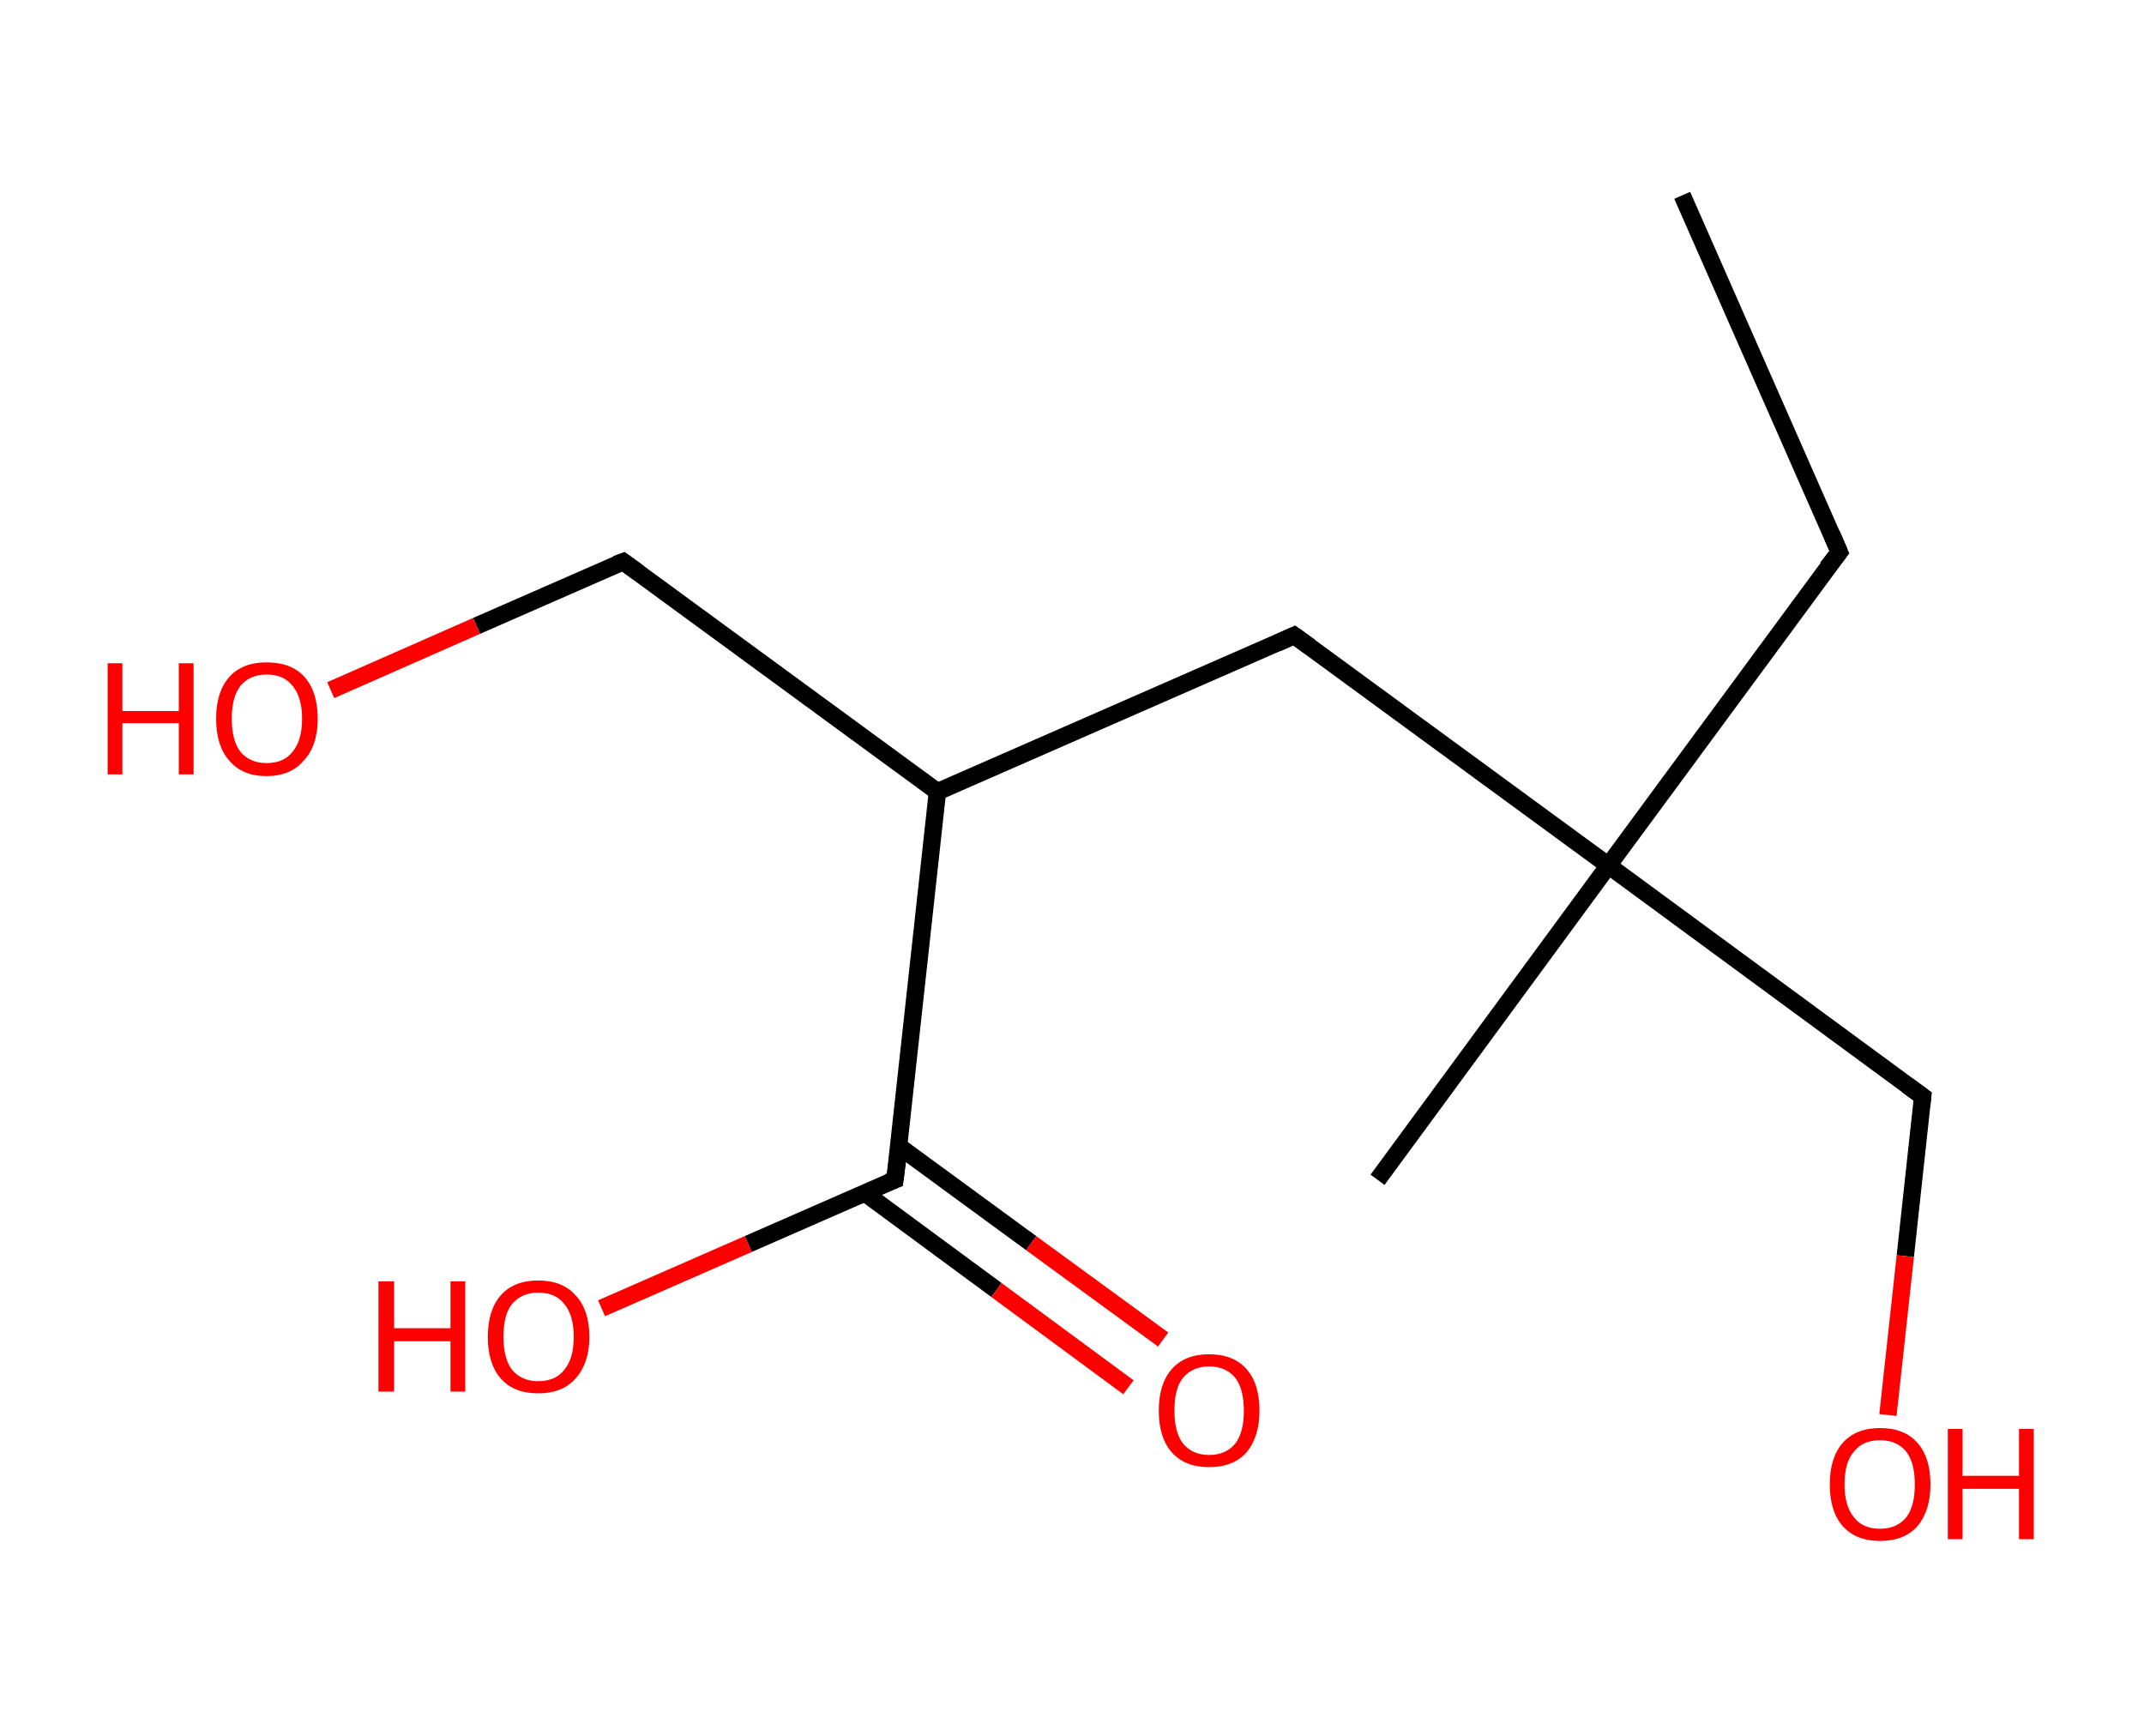 <?xml version='1.0' encoding='ASCII' standalone='yes'?>
<svg xmlns="http://www.w3.org/2000/svg" xmlns:rdkit="http://www.rdkit.org/xml" xmlns:xlink="http://www.w3.org/1999/xlink" version="1.1" baseProfile="full" xml:space="preserve" width="247px" height="200px" viewBox="0 0 247 200">
<!-- END OF HEADER -->
<rect style="opacity:1.0;fill:#FFFFFF;stroke:none" width="247.0" height="200.0" x="0.0" y="0.0"> </rect>
<path class="bond-0 atom-0 atom-1" d="M 193.8,22.5 L 211.9,63.6" style="fill:none;fill-rule:evenodd;stroke:#000000;stroke-width:2.0px;stroke-linecap:butt;stroke-linejoin:miter;stroke-opacity:1"/>
<path class="bond-1 atom-1 atom-2" d="M 211.9,63.6 L 185.3,99.7" style="fill:none;fill-rule:evenodd;stroke:#000000;stroke-width:2.0px;stroke-linecap:butt;stroke-linejoin:miter;stroke-opacity:1"/>
<path class="bond-2 atom-2 atom-3" d="M 185.3,99.7 L 158.7,135.9" style="fill:none;fill-rule:evenodd;stroke:#000000;stroke-width:2.0px;stroke-linecap:butt;stroke-linejoin:miter;stroke-opacity:1"/>
<path class="bond-3 atom-2 atom-4" d="M 185.3,99.7 L 221.5,126.3" style="fill:none;fill-rule:evenodd;stroke:#000000;stroke-width:2.0px;stroke-linecap:butt;stroke-linejoin:miter;stroke-opacity:1"/>
<path class="bond-4 atom-4 atom-5" d="M 221.5,126.3 L 219.5,144.7" style="fill:none;fill-rule:evenodd;stroke:#000000;stroke-width:2.0px;stroke-linecap:butt;stroke-linejoin:miter;stroke-opacity:1"/>
<path class="bond-4 atom-4 atom-5" d="M 219.5,144.7 L 217.5,163.0" style="fill:none;fill-rule:evenodd;stroke:#FF0000;stroke-width:2.0px;stroke-linecap:butt;stroke-linejoin:miter;stroke-opacity:1"/>
<path class="bond-5 atom-2 atom-6" d="M 185.3,99.7 L 149.1,73.2" style="fill:none;fill-rule:evenodd;stroke:#000000;stroke-width:2.0px;stroke-linecap:butt;stroke-linejoin:miter;stroke-opacity:1"/>
<path class="bond-6 atom-6 atom-7" d="M 149.1,73.2 L 108.0,91.2" style="fill:none;fill-rule:evenodd;stroke:#000000;stroke-width:2.0px;stroke-linecap:butt;stroke-linejoin:miter;stroke-opacity:1"/>
<path class="bond-7 atom-7 atom-8" d="M 108.0,91.2 L 71.8,64.7" style="fill:none;fill-rule:evenodd;stroke:#000000;stroke-width:2.0px;stroke-linecap:butt;stroke-linejoin:miter;stroke-opacity:1"/>
<path class="bond-8 atom-8 atom-9" d="M 71.8,64.7 L 54.9,72.1" style="fill:none;fill-rule:evenodd;stroke:#000000;stroke-width:2.0px;stroke-linecap:butt;stroke-linejoin:miter;stroke-opacity:1"/>
<path class="bond-8 atom-8 atom-9" d="M 54.9,72.1 L 38.1,79.5" style="fill:none;fill-rule:evenodd;stroke:#FF0000;stroke-width:2.0px;stroke-linecap:butt;stroke-linejoin:miter;stroke-opacity:1"/>
<path class="bond-9 atom-7 atom-10" d="M 108.0,91.2 L 103.1,135.9" style="fill:none;fill-rule:evenodd;stroke:#000000;stroke-width:2.0px;stroke-linecap:butt;stroke-linejoin:miter;stroke-opacity:1"/>
<path class="bond-10 atom-10 atom-11" d="M 99.6,137.4 L 114.8,148.6" style="fill:none;fill-rule:evenodd;stroke:#000000;stroke-width:2.0px;stroke-linecap:butt;stroke-linejoin:miter;stroke-opacity:1"/>
<path class="bond-10 atom-10 atom-11" d="M 114.8,148.6 L 130.0,159.8" style="fill:none;fill-rule:evenodd;stroke:#FF0000;stroke-width:2.0px;stroke-linecap:butt;stroke-linejoin:miter;stroke-opacity:1"/>
<path class="bond-10 atom-10 atom-11" d="M 103.5,132.0 L 118.8,143.2" style="fill:none;fill-rule:evenodd;stroke:#000000;stroke-width:2.0px;stroke-linecap:butt;stroke-linejoin:miter;stroke-opacity:1"/>
<path class="bond-10 atom-10 atom-11" d="M 118.8,143.2 L 134.0,154.3" style="fill:none;fill-rule:evenodd;stroke:#FF0000;stroke-width:2.0px;stroke-linecap:butt;stroke-linejoin:miter;stroke-opacity:1"/>
<path class="bond-11 atom-10 atom-12" d="M 103.1,135.9 L 86.2,143.3" style="fill:none;fill-rule:evenodd;stroke:#000000;stroke-width:2.0px;stroke-linecap:butt;stroke-linejoin:miter;stroke-opacity:1"/>
<path class="bond-11 atom-10 atom-12" d="M 86.2,143.3 L 69.3,150.7" style="fill:none;fill-rule:evenodd;stroke:#FF0000;stroke-width:2.0px;stroke-linecap:butt;stroke-linejoin:miter;stroke-opacity:1"/>
<path d="M 211.0,61.5 L 211.9,63.6 L 210.5,65.4" style="fill:none;stroke:#000000;stroke-width:2.0px;stroke-linecap:butt;stroke-linejoin:miter;stroke-opacity:1;"/>
<path d="M 219.7,125.0 L 221.5,126.3 L 221.4,127.2" style="fill:none;stroke:#000000;stroke-width:2.0px;stroke-linecap:butt;stroke-linejoin:miter;stroke-opacity:1;"/>
<path d="M 150.9,74.5 L 149.1,73.2 L 147.1,74.1" style="fill:none;stroke:#000000;stroke-width:2.0px;stroke-linecap:butt;stroke-linejoin:miter;stroke-opacity:1;"/>
<path d="M 73.6,66.0 L 71.8,64.7 L 71.0,65.0" style="fill:none;stroke:#000000;stroke-width:2.0px;stroke-linecap:butt;stroke-linejoin:miter;stroke-opacity:1;"/>
<path d="M 103.4,133.6 L 103.1,135.9 L 102.3,136.2" style="fill:none;stroke:#000000;stroke-width:2.0px;stroke-linecap:butt;stroke-linejoin:miter;stroke-opacity:1;"/>
<path class="atom-5" d="M 210.8 171.0 Q 210.8 167.9, 212.3 166.2 Q 213.8 164.5, 216.6 164.5 Q 219.4 164.5, 220.9 166.2 Q 222.4 167.9, 222.4 171.0 Q 222.4 174.0, 220.9 175.8 Q 219.4 177.5, 216.6 177.5 Q 213.8 177.5, 212.3 175.8 Q 210.8 174.1, 210.8 171.0 M 216.6 176.1 Q 218.5 176.1, 219.6 174.8 Q 220.6 173.5, 220.6 171.0 Q 220.6 168.5, 219.6 167.2 Q 218.5 165.9, 216.6 165.9 Q 214.6 165.9, 213.6 167.2 Q 212.5 168.4, 212.5 171.0 Q 212.5 173.5, 213.6 174.8 Q 214.6 176.1, 216.6 176.1 " fill="#FF0000"/>
<path class="atom-5" d="M 224.4 164.6 L 226.1 164.6 L 226.1 170.0 L 232.6 170.0 L 232.6 164.6 L 234.3 164.6 L 234.3 177.3 L 232.6 177.3 L 232.6 171.5 L 226.1 171.5 L 226.1 177.3 L 224.4 177.3 L 224.4 164.6 " fill="#FF0000"/>
<path class="atom-9" d="M 12.4 76.4 L 14.1 76.4 L 14.1 81.9 L 20.6 81.9 L 20.6 76.4 L 22.3 76.4 L 22.3 89.2 L 20.6 89.2 L 20.6 83.3 L 14.1 83.3 L 14.1 89.2 L 12.4 89.2 L 12.4 76.4 " fill="#FF0000"/>
<path class="atom-9" d="M 24.9 82.8 Q 24.9 79.7, 26.4 78.0 Q 27.9 76.3, 30.7 76.3 Q 33.6 76.3, 35.1 78.0 Q 36.6 79.7, 36.6 82.8 Q 36.6 85.9, 35.0 87.6 Q 33.5 89.4, 30.7 89.4 Q 27.9 89.4, 26.4 87.6 Q 24.9 85.9, 24.9 82.8 M 30.7 87.9 Q 32.7 87.9, 33.7 86.6 Q 34.8 85.3, 34.8 82.8 Q 34.8 80.3, 33.7 79.0 Q 32.7 77.7, 30.7 77.7 Q 28.8 77.7, 27.7 79.0 Q 26.7 80.3, 26.7 82.8 Q 26.7 85.3, 27.7 86.6 Q 28.8 87.9, 30.7 87.9 " fill="#FF0000"/>
<path class="atom-11" d="M 133.5 162.5 Q 133.5 159.4, 135.0 157.7 Q 136.5 156.0, 139.3 156.0 Q 142.1 156.0, 143.6 157.7 Q 145.1 159.4, 145.1 162.5 Q 145.1 165.5, 143.6 167.3 Q 142.1 169.0, 139.3 169.0 Q 136.5 169.0, 135.0 167.3 Q 133.5 165.6, 133.5 162.5 M 139.3 167.6 Q 141.2 167.6, 142.3 166.3 Q 143.3 165.0, 143.3 162.5 Q 143.3 160.0, 142.3 158.7 Q 141.2 157.4, 139.3 157.4 Q 137.4 157.4, 136.3 158.7 Q 135.3 159.9, 135.3 162.5 Q 135.3 165.0, 136.3 166.3 Q 137.4 167.6, 139.3 167.6 " fill="#FF0000"/>
<path class="atom-12" d="M 43.6 147.6 L 45.4 147.6 L 45.4 153.0 L 51.9 153.0 L 51.9 147.6 L 53.6 147.6 L 53.6 160.3 L 51.9 160.3 L 51.9 154.5 L 45.4 154.5 L 45.4 160.3 L 43.6 160.3 L 43.6 147.6 " fill="#FF0000"/>
<path class="atom-12" d="M 56.2 154.0 Q 56.2 150.9, 57.7 149.2 Q 59.2 147.5, 62.0 147.5 Q 64.8 147.5, 66.3 149.2 Q 67.9 150.9, 67.9 154.0 Q 67.9 157.0, 66.3 158.8 Q 64.8 160.5, 62.0 160.5 Q 59.2 160.5, 57.7 158.8 Q 56.2 157.1, 56.2 154.0 M 62.0 159.1 Q 64.0 159.1, 65.0 157.8 Q 66.1 156.5, 66.1 154.0 Q 66.1 151.5, 65.0 150.2 Q 64.0 148.9, 62.0 148.9 Q 60.1 148.9, 59.0 150.2 Q 58.0 151.4, 58.0 154.0 Q 58.0 156.5, 59.0 157.8 Q 60.1 159.1, 62.0 159.1 " fill="#FF0000"/>
</svg>
